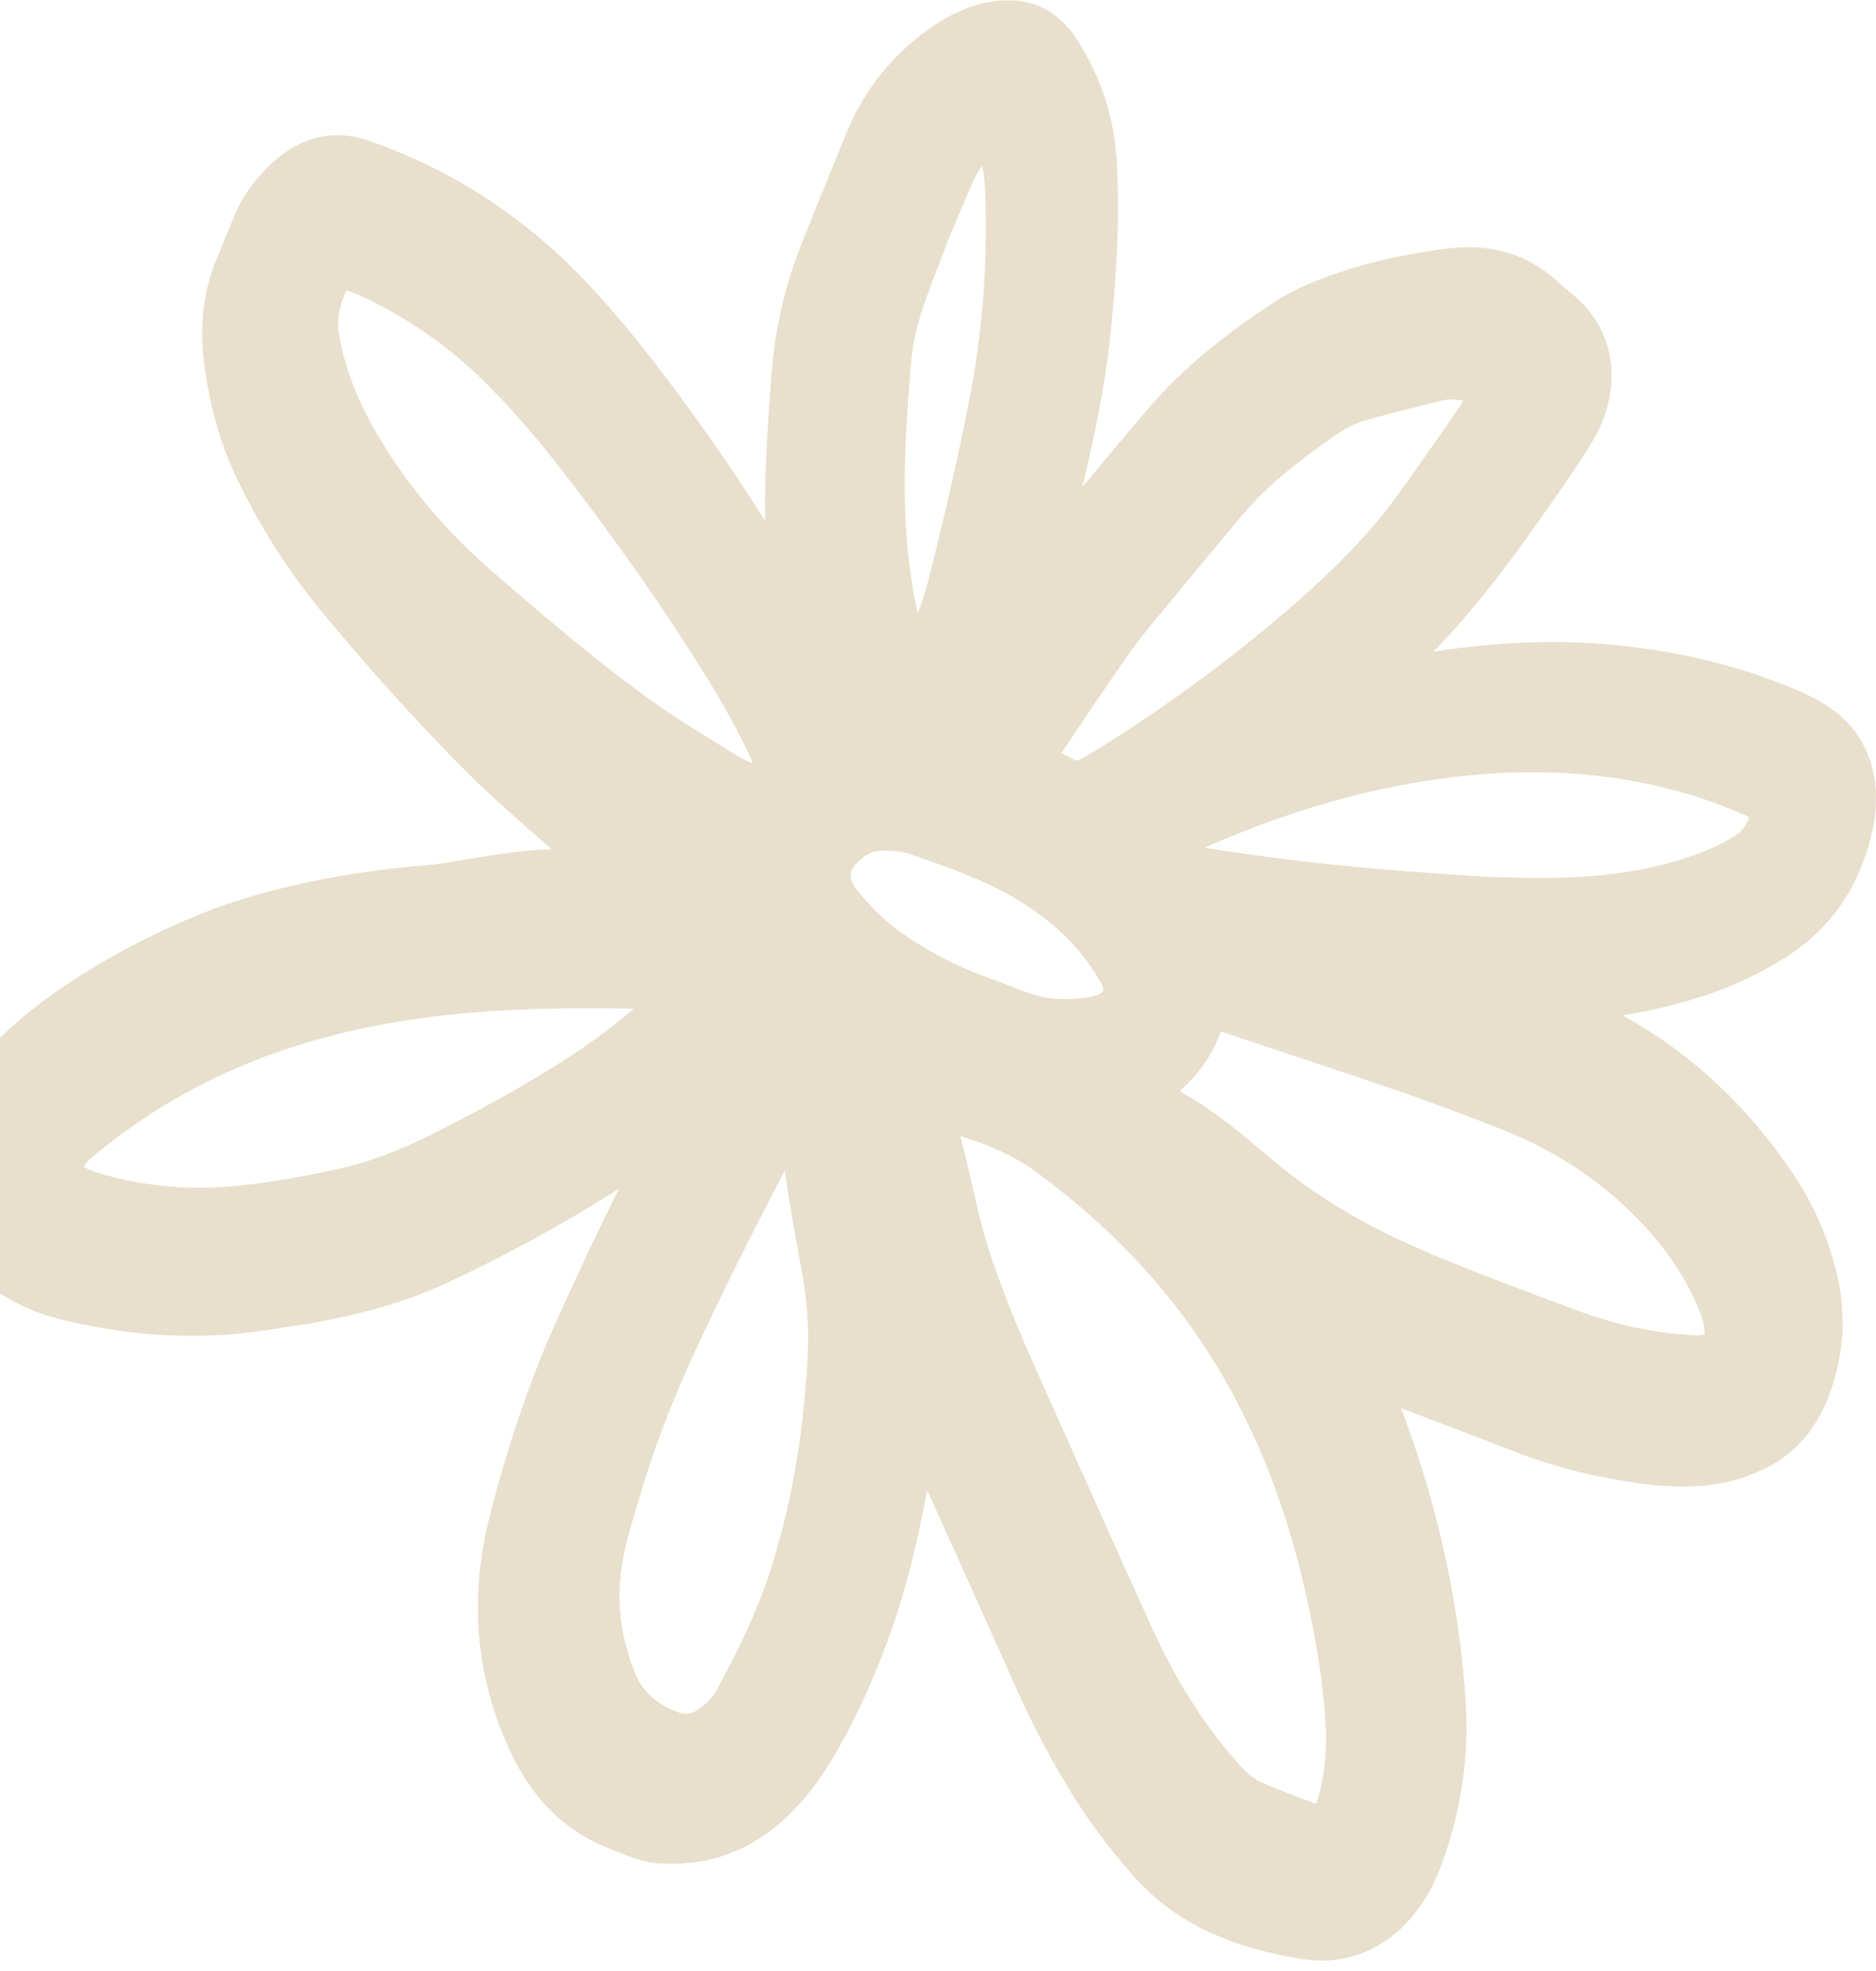 <svg width="139" height="146" viewBox="0 0 139 146" fill="none" xmlns="http://www.w3.org/2000/svg">
<g clip-path="url(#clip0_343_112)">
<path d="M48.989 138.03C53.851 138.334 57.923 136.033 61.088 131.207C62.451 129.126 63.699 126.679 65.007 123.509C66.589 119.662 67.764 115.481 68.695 110.369C70.947 115.347 73.186 120.338 75.42 125.328C76.576 127.915 77.915 130.447 79.406 132.85C80.636 134.841 82.078 136.776 83.813 138.778C86.789 142.217 90.818 144.231 96.496 145.12C101.018 145.832 104.974 143.148 106.811 138.115C108.26 134.177 108.856 130.142 108.601 126.113C108.15 119.102 106.647 112.067 104.14 105.196C104.042 104.934 103.939 104.672 103.842 104.417C103.823 104.38 103.811 104.338 103.793 104.301C103.829 104.313 103.866 104.332 103.908 104.344L104.219 104.466L106.325 105.269C107.919 105.871 109.508 106.48 111.096 107.101C113.098 107.88 115.49 108.75 118.083 109.286C120.992 109.894 123.463 110.259 126.074 110.065C127.601 109.955 129.104 109.56 130.553 108.89C132.829 107.837 134.478 106.036 135.458 103.528C135.458 103.516 135.464 103.504 135.47 103.492C136.59 100.583 136.821 97.594 136.152 94.606C135.543 91.898 134.466 89.372 132.951 87.096C129.518 81.948 125.234 77.955 120.207 75.216C122.459 74.857 124.662 74.316 126.755 73.597C128.605 72.959 130.449 72.076 132.22 70.968C135.647 68.832 137.838 65.643 138.738 61.493C139.542 57.768 138.465 54.512 135.781 52.565C134.795 51.852 133.748 51.372 132.945 51.037C128.569 49.205 123.913 48.116 118.71 47.702C114.845 47.398 110.743 47.58 106.203 48.274C108.735 45.681 111.212 42.602 114.06 38.524L114.687 37.636C115.788 36.065 116.932 34.44 117.955 32.742C120.231 28.981 119.811 24.812 116.884 22.122C116.677 21.928 116.458 21.751 116.233 21.575C116.001 21.386 115.782 21.21 115.581 21.021C113.36 18.891 110.585 18.008 107.323 18.404C103.355 18.885 99.91 19.773 96.794 21.112C95.912 21.489 95.084 21.94 94.323 22.439C91.7 24.173 88.322 26.584 85.474 29.821C84.22 31.251 82.979 32.736 81.762 34.197C81.244 34.818 80.727 35.432 80.21 36.053C80.21 36.053 80.198 36.065 80.192 36.072C81.031 32.627 81.871 28.695 82.285 24.709C82.802 19.67 82.948 15.805 82.76 12.178C82.583 8.77 81.603 5.733 79.766 2.885C78.39 0.755 76.412 -0.195 73.892 0.067C72.347 0.225 70.825 0.815 69.243 1.868C66.261 3.852 64.052 6.567 62.682 9.938L61.781 12.148C60.935 14.205 60.065 16.335 59.244 18.453C58.105 21.423 57.406 24.502 57.174 27.606C56.901 31.209 56.627 34.921 56.7 38.597C54.74 35.505 52.847 32.718 50.93 30.107C48.636 26.979 46.11 23.674 43.219 20.662C38.703 15.957 33.366 12.519 27.353 10.437C24.468 9.439 21.815 10.224 19.46 12.78C18.535 13.785 17.859 14.807 17.403 15.903C17.183 16.432 16.964 16.968 16.745 17.497C16.52 18.039 16.301 18.587 16.07 19.128C16.015 19.256 15.966 19.378 15.918 19.506C14.999 21.897 14.755 24.478 15.187 27.387C15.638 30.442 16.417 33.096 17.573 35.499C19.277 39.041 21.389 42.346 23.848 45.322C27.189 49.363 30.603 53.161 33.987 56.593C36.105 58.748 38.363 60.714 40.541 62.618L40.675 62.74C40.742 62.801 40.809 62.862 40.882 62.917C38.886 62.929 36.5 63.337 34.48 63.677C33.445 63.854 32.544 64.006 31.966 64.055C26.142 64.548 21.371 65.461 16.946 66.933C12.473 68.424 0.015 74.03 -3.868 82.002C-5.189 84.71 -5.377 87.425 -4.434 90.066C-3.564 92.495 -2.121 94.393 -0.143 95.714C1.263 96.651 2.821 97.327 4.628 97.765C10.063 99.086 15.212 99.305 20.372 98.434C20.768 98.367 21.17 98.313 21.596 98.252C22.143 98.173 22.709 98.094 23.282 97.984C26.185 97.43 29.605 96.657 32.971 95.099C37.322 93.085 41.655 90.717 45.861 88.064C44.272 91.21 42.793 94.436 41.485 97.296C39.428 101.794 37.73 106.681 36.3 112.25C34.772 118.183 35.216 123.928 37.614 129.321C39.276 133.057 41.667 135.516 44.917 136.837L45.441 137.05C46.53 137.506 47.662 137.975 48.977 138.054L48.989 138.03ZM128.222 59.928C128.435 60.014 128.648 60.105 128.897 60.215L129.257 60.367C129.445 60.446 129.549 60.501 129.597 60.537C129.567 60.653 129.445 60.927 129.257 61.249C129.056 61.584 128.721 61.797 128.301 62.059C127.437 62.594 126.469 63.032 125.173 63.471C122.623 64.329 119.817 64.828 116.586 64.98C112.496 65.175 108.376 64.858 104.383 64.548H104.274C98.778 64.116 93.848 63.544 89.235 62.795C96.551 59.588 103.458 57.792 110.311 57.318C116.792 56.867 122.818 57.75 128.222 59.928ZM92.09 38.116C94.049 35.773 96.435 34.008 98.906 32.262C99.685 31.714 100.513 31.312 101.365 31.081C103.245 30.564 105.095 30.089 106.866 29.669C107.225 29.584 107.633 29.572 108.096 29.62C108.242 29.639 108.345 29.657 108.412 29.675C108.369 29.779 108.284 29.943 108.12 30.174C106.477 32.566 105.022 34.635 103.677 36.51C100.939 40.326 97.518 43.411 94.536 45.925C90.489 49.339 86.113 52.522 81.537 55.376C81.299 55.522 81.062 55.662 80.824 55.802C80.593 55.936 80.362 56.076 80.131 56.216C79.82 56.405 79.698 56.326 79.613 56.277L79.419 56.173C79.157 56.046 78.859 55.9 78.646 55.784C78.713 55.687 78.779 55.583 78.84 55.498L78.877 55.443C78.987 55.285 79.108 55.108 79.242 54.901C80.404 53.143 81.707 51.219 83.35 48.852C83.94 47.994 84.579 47.154 85.249 46.339C87.3 43.849 89.533 41.159 92.077 38.116H92.09ZM67.07 37.806C66.936 34.3 67.18 30.892 67.508 26.797C67.667 24.843 68.293 22.95 68.89 21.362C69.133 20.698 69.389 20.041 69.644 19.384L70.15 18.069L70.247 17.771L70.667 16.791C71.129 15.702 71.598 14.618 72.061 13.529C72.28 13.018 72.505 12.622 72.779 12.294C72.931 12.993 72.98 13.76 73.01 14.655C73.156 19.798 72.791 24.557 71.896 29.206C71.05 33.607 70.022 38.159 68.75 43.119C68.555 43.874 68.312 44.641 67.995 45.462C67.478 43.125 67.168 40.605 67.064 37.812L67.07 37.806ZM54.563 55.948C53.991 55.589 53.413 55.23 52.835 54.877C51.46 54.031 50.042 53.155 48.697 52.205C44.54 49.278 40.572 45.864 36.725 42.553C33.001 39.352 30.086 35.877 27.816 31.945C26.434 29.553 25.558 27.229 25.132 24.843C24.937 23.753 25.113 22.664 25.673 21.502C25.88 21.575 26.087 21.66 26.294 21.739L26.629 21.867C30.11 23.474 33.22 25.622 35.873 28.251C37.772 30.132 39.629 32.256 41.552 34.733C45.788 40.198 49.342 45.286 52.421 50.276C53.699 52.345 54.746 54.269 55.622 56.143C55.683 56.271 55.738 56.399 55.787 56.526C55.324 56.399 54.904 56.161 54.57 55.954L54.563 55.948ZM76.942 86.938C82.602 91.131 86.965 95.866 90.294 101.416C93.556 106.87 95.832 113.071 97.238 120.374C97.634 122.425 98.103 125.14 98.23 127.957C98.322 129.96 98.115 131.743 97.597 133.416C97.573 133.496 97.543 133.575 97.524 133.63C95.985 133.064 94.7 132.583 93.404 132.011C92.625 131.664 91.974 130.909 91.347 130.179L91.28 130.1C88.986 127.434 87.02 124.257 85.267 120.393C82.766 114.885 80.271 109.304 77.861 103.906L76.424 100.686C75.28 98.13 74.264 95.543 73.406 93.006C72.828 91.308 72.426 89.543 72 87.674C71.738 86.53 71.47 85.356 71.148 84.144C73.655 84.936 75.377 85.769 76.948 86.932L76.942 86.938ZM66.796 69.1C65.664 68.315 64.624 67.317 63.516 65.954C63.145 65.497 62.98 65.083 63.035 64.724C63.096 64.292 63.486 63.83 64.149 63.379C64.581 63.087 65.086 62.971 65.737 63.008C66.297 63.044 66.869 63.081 67.332 63.239C71.105 64.523 74.209 65.668 76.99 67.719C78.767 69.027 80.118 70.457 81.135 72.082L81.232 72.24C81.403 72.508 81.561 72.758 81.677 73.013C81.749 73.171 81.768 73.305 81.731 73.409C81.689 73.512 81.555 73.616 81.366 73.689C81.129 73.78 80.867 73.841 80.593 73.884C78.932 74.127 77.526 74.036 76.29 73.591C75.566 73.336 74.848 73.05 74.3 72.837L73.752 72.624C71.148 71.717 69.005 70.634 66.796 69.106V69.1ZM105.71 92.744C101.17 90.839 97.378 88.557 94.11 85.782L93.97 85.666C92.071 84.053 90.112 82.38 87.884 81.12C87.732 81.035 87.574 80.919 87.415 80.797C88.76 79.653 89.734 78.278 90.392 76.592C90.422 76.519 90.446 76.458 90.465 76.415C90.519 76.427 90.574 76.44 90.611 76.452C90.696 76.476 90.781 76.507 90.909 76.549C92.503 77.091 94.098 77.62 95.692 78.15L95.826 78.192C101.018 79.915 106.392 81.692 111.54 83.773C115.581 85.404 118.947 87.699 121.826 90.803C123.524 92.634 124.796 94.527 125.708 96.603C126.061 97.4 126.329 98.094 126.293 98.848C125.928 98.952 125.544 98.921 125.082 98.879L124.82 98.86C122.245 98.678 119.598 98.088 116.945 97.108C113.238 95.732 109.404 94.308 105.704 92.756L105.71 92.744ZM32.167 83.95C29.593 85.246 27.28 86.11 25.077 86.585C22.624 87.115 19.715 87.693 16.727 87.918C13.635 88.155 10.501 87.82 7.416 86.932C6.576 86.689 6.308 86.506 6.223 86.433C6.265 86.335 6.417 86.062 6.996 85.581C19.381 75.296 34.023 74.468 46.962 74.723C46.84 74.833 46.706 74.942 46.566 75.058L46.506 75.113C44.808 76.525 42.958 77.84 40.858 79.136C38.308 80.706 35.466 82.282 32.161 83.95H32.167ZM46.992 123.788C45.921 121.05 45.642 118.372 46.141 115.603C46.426 114.027 46.913 112.444 47.388 110.905L47.65 110.04C48.563 107.04 49.749 103.954 51.271 100.601C53.328 96.079 55.574 91.679 58.087 86.804L58.142 86.695C58.446 88.867 58.836 91.016 59.213 93.103L59.463 94.485C59.828 96.523 59.956 98.587 59.84 100.607C59.511 106.565 58.568 111.83 56.955 116.711C56.042 119.48 54.783 122.06 53.17 125.085C52.884 125.62 52.47 126.083 51.867 126.545C51.326 126.959 50.839 127.057 50.291 126.856C48.593 126.235 47.571 125.286 46.98 123.782L46.992 123.788Z" fill="#E8DFCC"/>
</g>
<defs>
<clipPath id="clip0_343_112">
<rect width="144" height="145.229" fill="white" transform="translate(-5)"/>
</clipPath>
</defs>
</svg>
